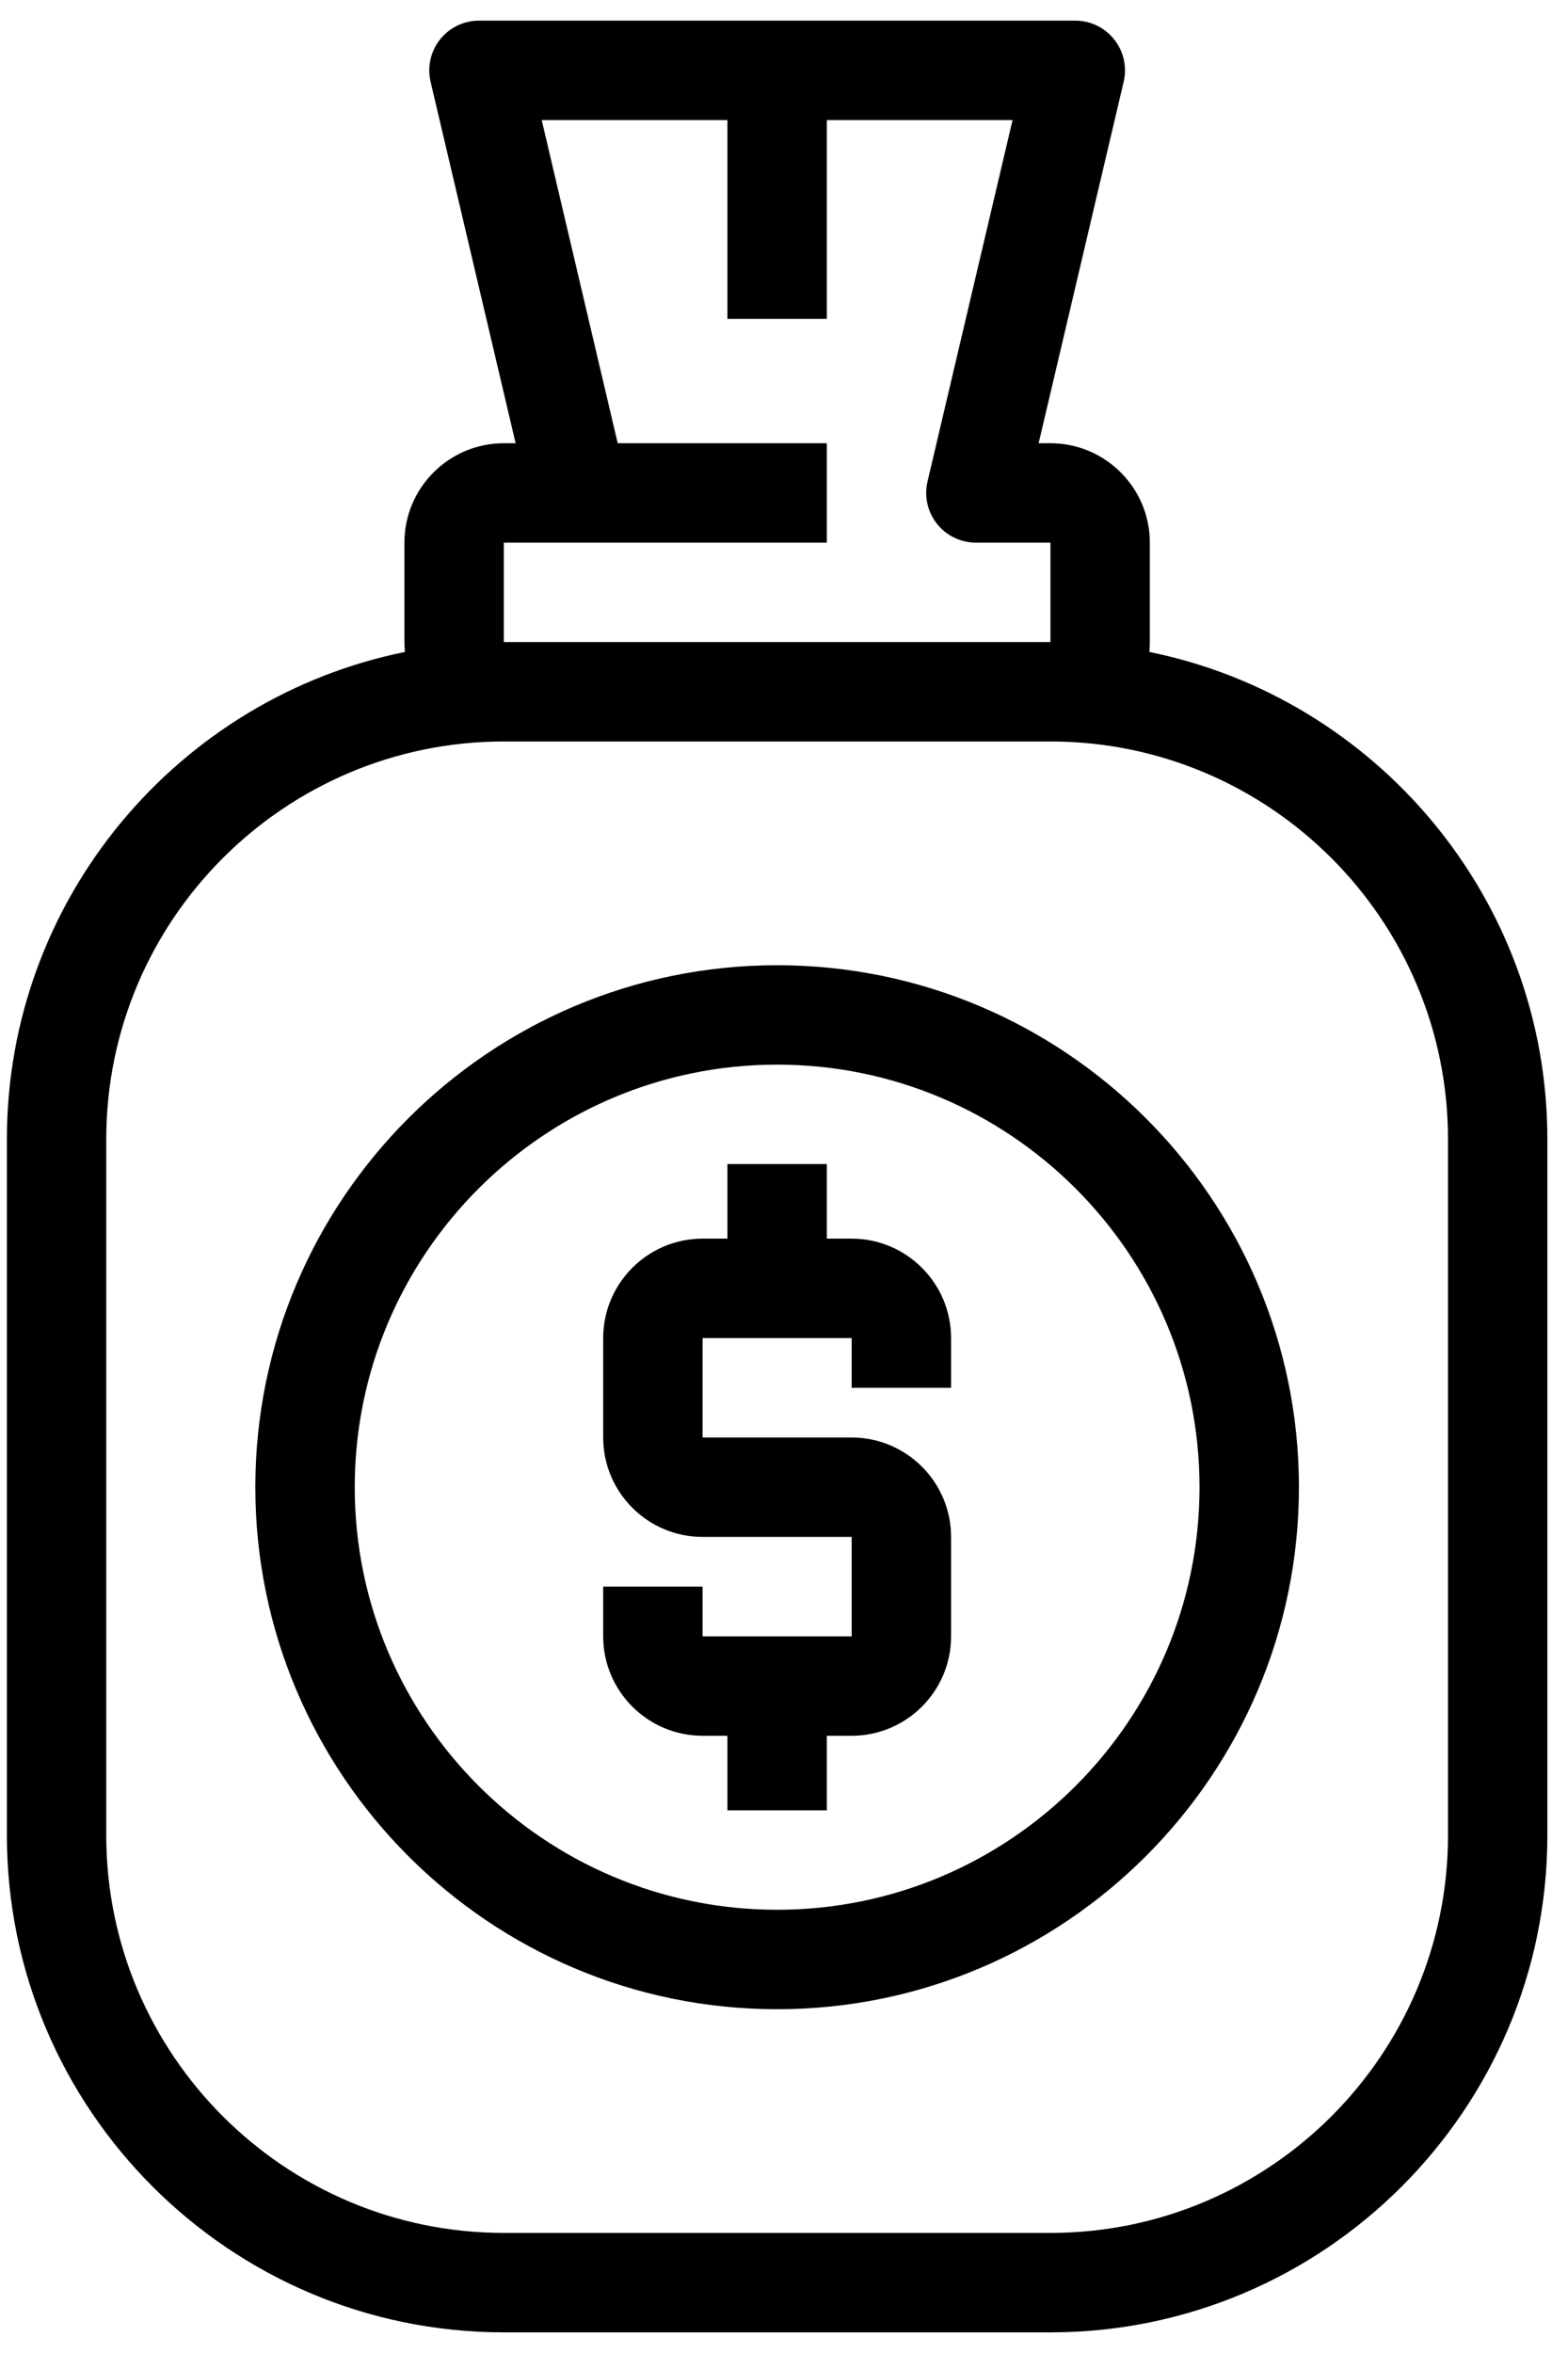 <svg width="38" height="57" viewBox="0 0 38 57" fill="none" xmlns="http://www.w3.org/2000/svg">
<path d="M27.854 15.793C27.861 15.715 27.866 15.635 27.866 15.554V13.145C27.866 11.817 26.785 10.737 25.457 10.737H25.171L27.232 1.98C27.316 1.622 27.232 1.245 27.003 0.957C26.775 0.668 26.427 0.5 26.059 0.5H11.608C11.24 0.5 10.892 0.668 10.664 0.957C10.435 1.245 10.351 1.622 10.435 1.98L12.496 10.737H12.21C10.882 10.737 9.801 11.817 9.801 13.145V15.554C9.801 15.635 9.805 15.715 9.813 15.793C4.317 16.908 0.167 21.777 0.167 27.597V44.457C0.167 51.098 5.569 56.5 12.21 56.5H25.457C32.098 56.5 37.5 51.098 37.5 44.457V27.597C37.5 21.777 33.35 16.908 27.854 15.793ZM12.21 13.145H14.016H20.038V10.737H14.97L13.128 2.909H17.629V7.726H20.038V2.909H24.539L22.478 11.665C22.394 12.023 22.478 12.4 22.707 12.689C22.935 12.977 23.283 13.145 23.651 13.145H25.457L25.457 15.554H12.21V13.145ZM35.092 44.457C35.092 49.769 30.77 54.091 25.457 54.091H12.21C6.897 54.091 2.575 49.769 2.575 44.457V27.597C2.575 22.284 6.897 17.962 12.21 17.962H25.457C30.77 17.962 35.092 22.284 35.092 27.597V44.457Z" fill="black"/>
<path d="M18.834 23.382C11.861 23.382 6.188 29.054 6.188 36.027C6.188 42.999 11.861 48.672 18.834 48.672C25.806 48.672 31.479 42.999 31.479 36.027C31.479 29.054 25.806 23.382 18.834 23.382ZM18.834 46.263C13.189 46.263 8.597 41.671 8.597 36.027C8.597 30.382 13.189 25.79 18.834 25.79C24.478 25.79 29.07 30.382 29.07 36.027C29.07 41.671 24.478 46.263 18.834 46.263Z" fill="black"/>
<path d="M20.64 30.005H20.038V28.199H17.629V30.005H17.027C15.699 30.005 14.618 31.086 14.618 32.414V34.823C14.618 36.151 15.699 37.231 17.027 37.231H18.834H20.64V39.64H17.027V38.435H14.618V39.64C14.618 40.968 15.699 42.048 17.027 42.048H17.629V43.855H20.038V42.048H20.64C21.968 42.048 23.049 40.968 23.049 39.64V37.231C23.049 35.903 21.968 34.823 20.64 34.823H18.834H17.027V32.414H20.64V33.618H23.049V32.414C23.049 31.086 21.968 30.005 20.64 30.005Z" fill="black"/>
</svg>
